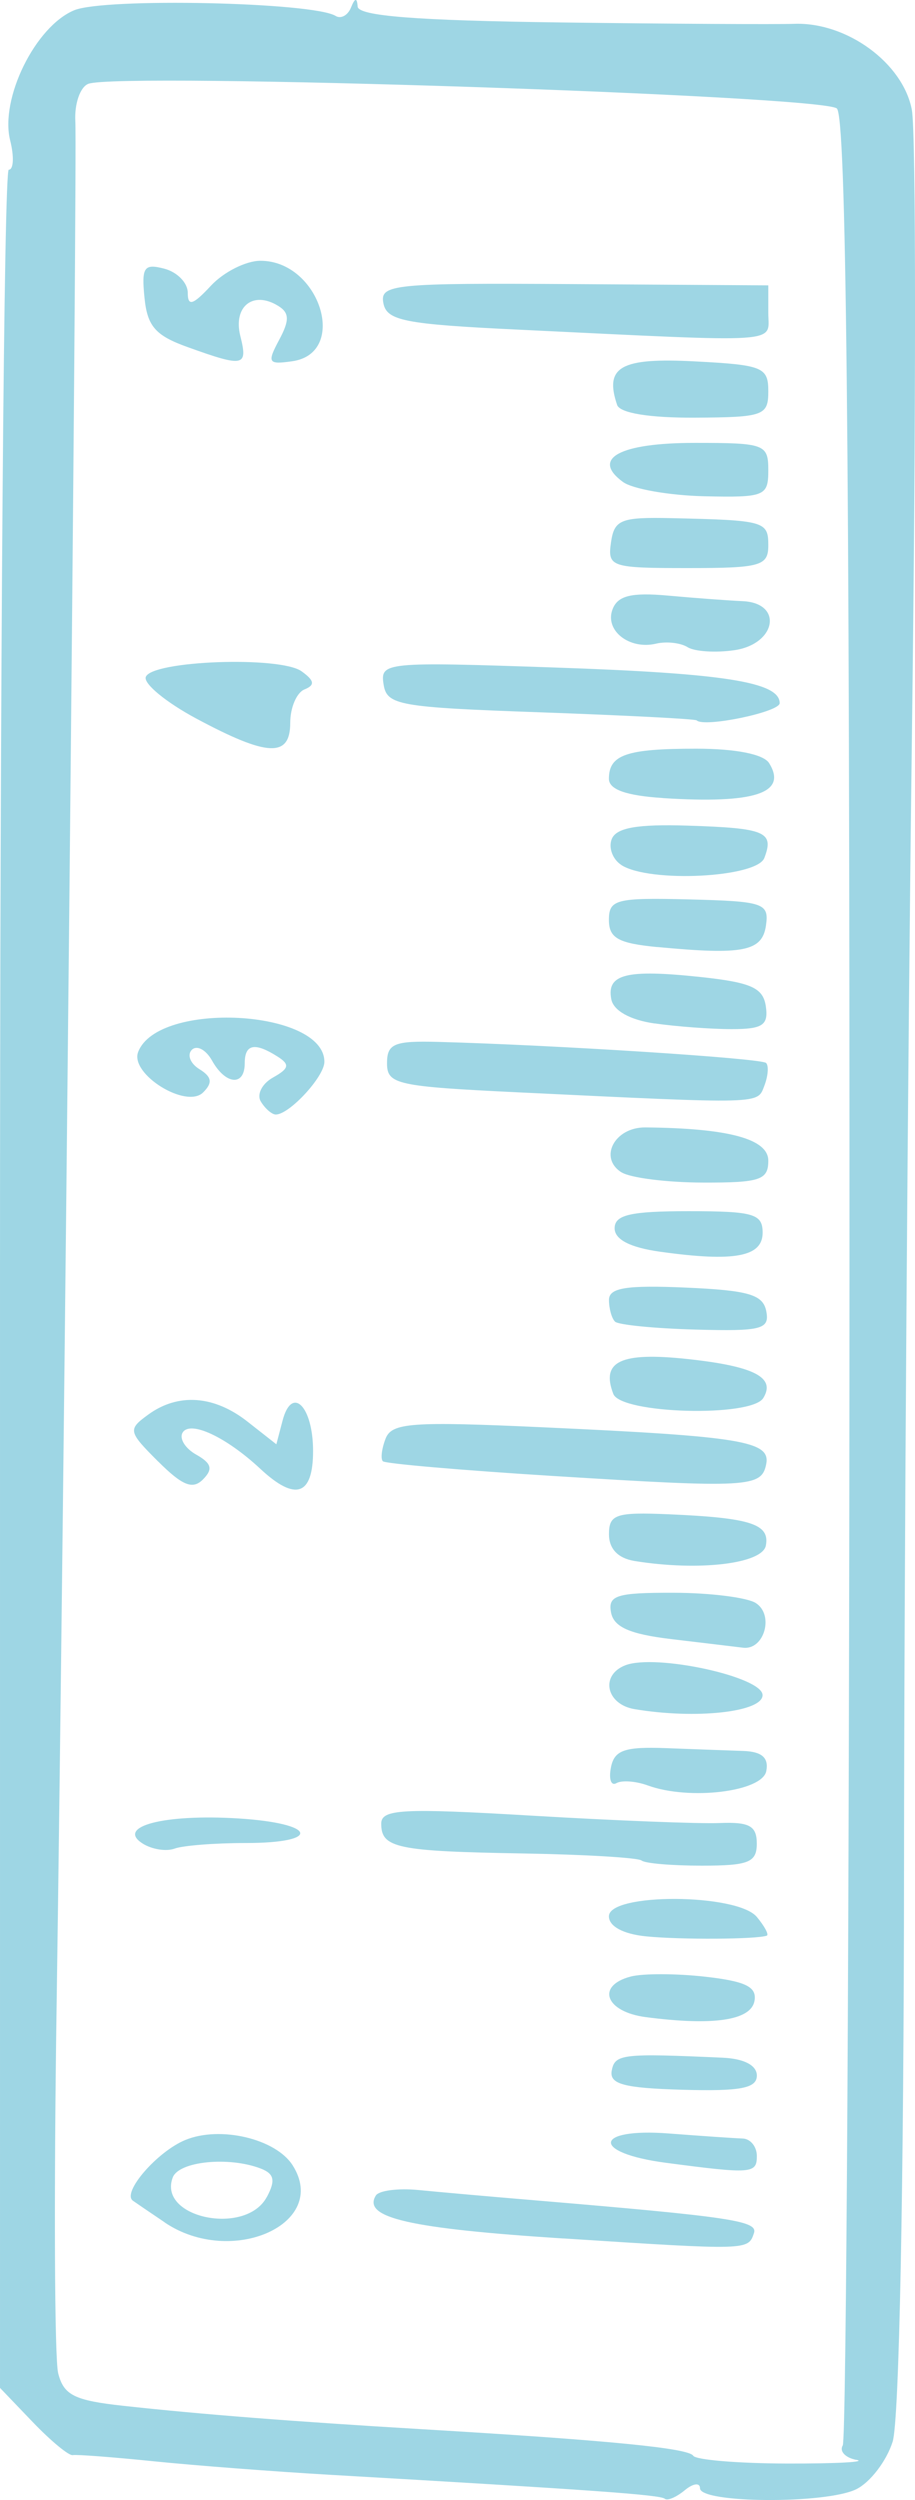 <?xml version="1.0" encoding="UTF-8" standalone="no"?>
<!-- Created with Inkscape (http://www.inkscape.org/) -->

<svg
   width="55"
   height="150.265"
   viewBox="0 0 14.552 39.758"
   version="1.1"
   id="svg5"
   inkscape:version="1.1.1 (3bf5ae0d25, 2021-09-20)"
   sodipodi:docname="linear.svg"
   xmlns:inkscape="http://www.inkscape.org/namespaces/inkscape"
   xmlns:sodipodi="http://sodipodi.sourceforge.net/DTD/sodipodi-0.dtd"
   xmlns="http://www.w3.org/2000/svg"
   xmlns:svg="http://www.w3.org/2000/svg">
  <sodipodi:namedview
     id="namedview7"
     pagecolor="#ffffff"
     bordercolor="#9ed6e4"
     borderopacity="1.0"
     inkscape:pageshadow="2"
     inkscape:pageopacity="0.0"
     inkscape:pagecheckerboard="0"
     inkscape:document-units="mm"
     showgrid="false"
     units="px"
     inkscape:zoom="1.4681257"
     inkscape:cx="-8.8548276"
     inkscape:cy="26.223913"
     inkscape:window-width="1920"
     inkscape:window-height="1009"
     inkscape:window-x="-8"
     inkscape:window-y="-8"
     inkscape:window-maximized="1"
     inkscape:current-layer="layer1"
     fit-margin-top="0"
     fit-margin-left="0"
     fit-margin-right="0"
     fit-margin-bottom="0" />
  <defs
     id="defs2" />
  <g
     inkscape:label="Слой 1"
     inkscape:groupmode="layer"
     id="layer1">
    <path
       style="fill:#9ed6e4;fill-opacity:1;stroke-width:0.181"
       d="M 10.573,39.737 C 10.504,39.674 9.414,39.596 5.249,39.356 4.353,39.304 3.091,39.207 2.444,39.141 1.797,39.075 1.218,39.031 1.157,39.043 1.096,39.056 0.811,38.82 0.523,38.52 L 0,37.974 V 20.336 C 0,10.636 0.063,2.699 0.139,2.699 0.216,2.699 0.226,2.49 0.162,2.235 -0.005,1.571 0.561,0.42 1.18,0.163 1.667,-0.038 4.981,0.034 5.337,0.253 c 0.084,0.052 0.195,-0.008 0.245,-0.133 0.063,-0.156 0.096,-0.161 0.106,-0.016 0.01,0.151 0.93,0.223 3.227,0.253 1.767,0.023 3.438,0.032 3.713,0.022 0.837,-0.032 1.734,0.623 1.874,1.368 0.067,0.357 0.067,4.851 6.84e-4,9.987 -0.066,5.136 -0.123,13.207 -0.125,17.936 -0.003,5.094 -0.076,8.827 -0.181,9.159 -0.097,0.308 -0.358,0.649 -0.58,0.757 -0.484,0.237 -2.484,0.224 -2.484,-0.016 0,-0.093 -0.109,-0.079 -0.243,0.032 -0.134,0.111 -0.276,0.171 -0.317,0.134 z m 3.046,-0.618 c -0.175,-0.034 -0.273,-0.138 -0.216,-0.23 0.057,-0.092 0.105,-8.445 0.107,-18.563 C 13.513,6.92 13.458,1.875 13.31,1.726 13.102,1.518 1.888,1.147 1.405,1.333 1.276,1.382 1.183,1.649 1.198,1.925 1.23,2.509 1.017,23.975 0.9,31.913 c -0.044,2.976 -0.033,5.598 0.025,5.827 0.088,0.349 0.257,0.434 1.038,0.519 1.215,0.134 2.716,0.251 4.735,0.371 2.977,0.177 4.251,0.301 4.327,0.423 0.042,0.066 0.714,0.122 1.495,0.124 0.78,0.002 1.275,-0.025 1.1,-0.059 z M 8.96,35.598 c -2.451,-0.158 -3.201,-0.33 -2.983,-0.683 0.049,-0.08 0.354,-0.119 0.677,-0.088 0.323,0.032 1.157,0.106 1.854,0.164 3.114,0.262 3.548,0.327 3.483,0.521 -0.092,0.276 -0.086,0.275 -3.031,0.085 z M 2.62,35.342 C 2.374,35.176 2.145,35.02 2.112,34.996 c -0.175,-0.13 0.387,-0.779 0.834,-0.964 0.554,-0.23 1.439,-0.021 1.708,0.402 0.591,0.929 -0.971,1.627 -2.035,0.909 z m 1.624,-0.404 c 0.141,-0.263 0.118,-0.369 -0.099,-0.453 -0.507,-0.194 -1.298,-0.115 -1.397,0.141 -0.247,0.644 1.161,0.937 1.495,0.312 z m 6.345,-0.544 c -1.192,-0.157 -1.15,-0.558 0.049,-0.466 0.521,0.04 1.049,0.076 1.173,0.08 0.124,0.004 0.226,0.129 0.226,0.279 0,0.281 -0.084,0.287 -1.448,0.107 z M 9.729,32.929 c 0.049,-0.265 0.167,-0.278 1.765,-0.206 0.34,0.015 0.543,0.122 0.543,0.284 0,0.202 -0.26,0.252 -1.179,0.226 -0.939,-0.027 -1.169,-0.089 -1.129,-0.305 z m 0.543,-0.851 c -0.644,-0.084 -0.798,-0.5 -0.24,-0.646 0.191,-0.05 0.725,-0.049 1.185,0.003 0.644,0.073 0.824,0.162 0.782,0.387 -0.058,0.308 -0.655,0.396 -1.727,0.256 z m 0,-1.285 C 9.91,30.756 9.684,30.634 9.684,30.474 c 0,-0.375 2.041,-0.365 2.353,0.011 0.124,0.149 0.195,0.283 0.158,0.297 -0.157,0.059 -1.38,0.066 -1.923,0.011 z m -0.068,-1.205 c -0.045,-0.045 -0.893,-0.096 -1.884,-0.113 -2.007,-0.034 -2.257,-0.086 -2.257,-0.474 0,-0.231 0.335,-0.249 2.398,-0.127 1.319,0.078 2.663,0.131 2.987,0.117 0.47,-0.019 0.588,0.046 0.588,0.327 0,0.299 -0.129,0.351 -0.875,0.351 -0.481,0 -0.912,-0.037 -0.958,-0.083 z M 2.267,29.316 c -0.425,-0.27 0.341,-0.471 1.522,-0.398 1.245,0.077 1.34,0.391 0.118,0.391 -0.49,0 -0.999,0.04 -1.131,0.089 -0.133,0.049 -0.361,0.012 -0.508,-0.081 z m 8.037,-0.922 c -0.191,-0.07 -0.417,-0.086 -0.501,-0.037 -0.084,0.049 -0.123,-0.063 -0.087,-0.249 0.054,-0.276 0.216,-0.333 0.877,-0.308 0.446,0.017 1,0.037 1.232,0.045 0.292,0.011 0.403,0.108 0.362,0.32 -0.063,0.329 -1.221,0.47 -1.883,0.229 z m -0.212,-1.214 c -0.454,-0.076 -0.551,-0.542 -0.146,-0.698 0.485,-0.186 2.182,0.184 2.182,0.475 0,0.27 -1.062,0.387 -2.036,0.223 z M 10.682,26.067 C 10.018,25.988 9.762,25.876 9.718,25.643 9.666,25.37 9.805,25.327 10.712,25.329 c 0.58,0.001 1.168,0.075 1.307,0.163 0.297,0.188 0.136,0.753 -0.202,0.711 -0.128,-0.016 -0.639,-0.077 -1.135,-0.136 z m -0.59,-1.243 c -0.263,-0.043 -0.407,-0.193 -0.407,-0.425 0,-0.317 0.11,-0.354 0.95,-0.318 1.302,0.056 1.611,0.155 1.545,0.498 -0.056,0.291 -1.071,0.41 -2.088,0.245 z M 2.516,23.243 c -0.478,-0.478 -0.485,-0.509 -0.16,-0.746 0.476,-0.348 1.049,-0.308 1.582,0.112 l 0.457,0.359 0.099,-0.377 c 0.148,-0.565 0.485,-0.228 0.485,0.484 0,0.709 -0.28,0.804 -0.837,0.285 -0.546,-0.509 -1.116,-0.775 -1.237,-0.579 -0.058,0.094 0.039,0.252 0.215,0.351 0.246,0.139 0.271,0.231 0.108,0.395 -0.163,0.165 -0.327,0.099 -0.711,-0.284 z m 6.265,0.228 c -1.443,-0.09 -2.655,-0.195 -2.692,-0.233 -0.038,-0.038 -0.019,-0.199 0.043,-0.359 0.097,-0.254 0.411,-0.277 2.511,-0.181 3.149,0.144 3.614,0.22 3.543,0.584 -0.073,0.373 -0.276,0.384 -3.404,0.189 z m 0.973,-1.304 c -0.199,-0.518 0.117,-0.668 1.169,-0.556 1.07,0.114 1.419,0.293 1.216,0.622 -0.191,0.309 -2.263,0.252 -2.385,-0.066 z m 0.026,-1.151 c -0.052,-0.052 -0.095,-0.207 -0.095,-0.344 0,-0.193 0.278,-0.237 1.22,-0.196 1.002,0.044 1.231,0.111 1.282,0.377 0.055,0.286 -0.074,0.32 -1.125,0.291 -0.653,-0.018 -1.23,-0.075 -1.282,-0.127 z M 10.499,19.906 c -0.478,-0.067 -0.724,-0.194 -0.724,-0.373 0,-0.214 0.251,-0.272 1.177,-0.272 1.033,0 1.177,0.042 1.177,0.342 0,0.384 -0.449,0.468 -1.629,0.303 z M 9.884,18.644 C 9.517,18.412 9.775,17.925 10.263,17.929 c 1.324,0.012 1.956,0.183 1.956,0.529 0,0.307 -0.131,0.351 -1.041,0.348 -0.572,-0.001 -1.155,-0.075 -1.293,-0.163 z M 4.149,17.519 c -0.07,-0.113 0.017,-0.285 0.192,-0.383 0.259,-0.145 0.272,-0.208 0.071,-0.335 -0.363,-0.23 -0.52,-0.197 -0.52,0.109 0,0.369 -0.304,0.343 -0.52,-0.044 -0.097,-0.173 -0.241,-0.25 -0.321,-0.171 -0.079,0.079 -0.025,0.218 0.121,0.308 0.197,0.122 0.213,0.216 0.059,0.369 -0.268,0.268 -1.169,-0.291 -1.034,-0.643 0.314,-0.818 2.962,-0.678 2.962,0.157 0,0.235 -0.556,0.838 -0.773,0.838 -0.061,0 -0.168,-0.092 -0.237,-0.205 z M 8.236,17.371 C 6.308,17.278 6.155,17.244 6.155,16.909 c 0,-0.312 0.113,-0.359 0.815,-0.34 1.866,0.05 5.139,0.26 5.214,0.335 0.044,0.044 0.032,0.206 -0.027,0.36 -0.115,0.299 0.007,0.295 -3.92,0.107 z m 2.174,-1.095 c -0.389,-0.056 -0.653,-0.203 -0.688,-0.385 -0.077,-0.4 0.238,-0.479 1.41,-0.355 0.815,0.087 1.005,0.172 1.048,0.468 0.043,0.299 -0.051,0.362 -0.543,0.362 -0.327,0 -0.879,-0.041 -1.226,-0.091 z m 0.043,-1.215 C 9.832,15.001 9.684,14.918 9.684,14.629 c 0,-0.326 0.114,-0.355 1.276,-0.326 1.186,0.03 1.273,0.059 1.222,0.414 -0.059,0.413 -0.361,0.473 -1.729,0.343 z M 9.884,13.757 c -0.139,-0.088 -0.209,-0.273 -0.156,-0.411 0.07,-0.183 0.403,-0.242 1.216,-0.216 1.229,0.039 1.371,0.099 1.212,0.514 -0.12,0.313 -1.822,0.399 -2.272,0.114 z m 0.66,-1.066 c -0.586,-0.038 -0.86,-0.135 -0.86,-0.306 0,-0.383 0.278,-0.479 1.388,-0.479 0.63,0 1.073,0.088 1.161,0.231 0.294,0.476 -0.231,0.648 -1.689,0.555 z M 3.118,11.425 C 2.643,11.17 2.283,10.874 2.318,10.767 c 0.086,-0.262 2.138,-0.338 2.479,-0.091 0.205,0.148 0.216,0.219 0.045,0.288 -0.124,0.05 -0.226,0.289 -0.226,0.529 0,0.559 -0.359,0.543 -1.498,-0.068 z m 7.962,0.031 c -0.023,-0.023 -1.14,-0.08 -2.483,-0.128 -2.265,-0.08 -2.446,-0.113 -2.497,-0.447 -0.054,-0.35 0.025,-0.358 2.715,-0.266 2.705,0.092 3.585,0.231 3.585,0.567 0,0.142 -1.202,0.391 -1.32,0.274 z m -0.144,-1.164 c -0.113,-0.07 -0.339,-0.095 -0.502,-0.056 C 10.007,10.337 9.613,10.025 9.742,9.689 9.825,9.472 10.041,9.419 10.628,9.472 c 0.427,0.039 0.959,0.078 1.183,0.088 0.648,0.029 0.538,0.682 -0.132,0.78 -0.296,0.043 -0.631,0.022 -0.744,-0.048 z M 9.717,8.627 c 0.052,-0.364 0.155,-0.405 0.963,-0.387 1.481,0.033 1.539,0.049 1.539,0.432 0,0.328 -0.121,0.362 -1.28,0.362 -1.224,0 -1.277,-0.018 -1.222,-0.407 z M 9.908,7.665 C 9.397,7.291 9.853,7.043 11.053,7.043 c 1.111,0 1.166,0.021 1.166,0.436 0,0.411 -0.057,0.434 -1.016,0.413 C 10.645,7.879 10.062,7.777 9.908,7.665 Z M 9.814,6.438 c -0.204,-0.606 0.058,-0.753 1.237,-0.691 1.078,0.056 1.168,0.092 1.168,0.475 0,0.388 -0.074,0.414 -1.167,0.42 -0.726,0.004 -1.194,-0.073 -1.238,-0.203 z M 2.987,5.521 C 2.472,5.337 2.343,5.189 2.298,4.735 2.249,4.248 2.29,4.188 2.614,4.273 c 0.205,0.054 0.372,0.225 0.372,0.382 0,0.222 0.081,0.198 0.369,-0.112 0.203,-0.218 0.557,-0.396 0.787,-0.396 0.943,0 1.408,1.47 0.505,1.598 C 4.264,5.8 4.245,5.769 4.439,5.406 4.607,5.093 4.603,4.975 4.425,4.865 4.026,4.618 3.705,4.873 3.822,5.343 3.944,5.829 3.882,5.843 2.987,5.521 Z M 8.238,5.242 C 6.434,5.156 6.15,5.1 6.097,4.82 6.04,4.521 6.253,4.499 9.127,4.518 l 3.092,0.02 v 0.438 c 0,0.492 0.307,0.472 -3.98,0.266 z"
       id="path1178" />
  </g>
</svg>
